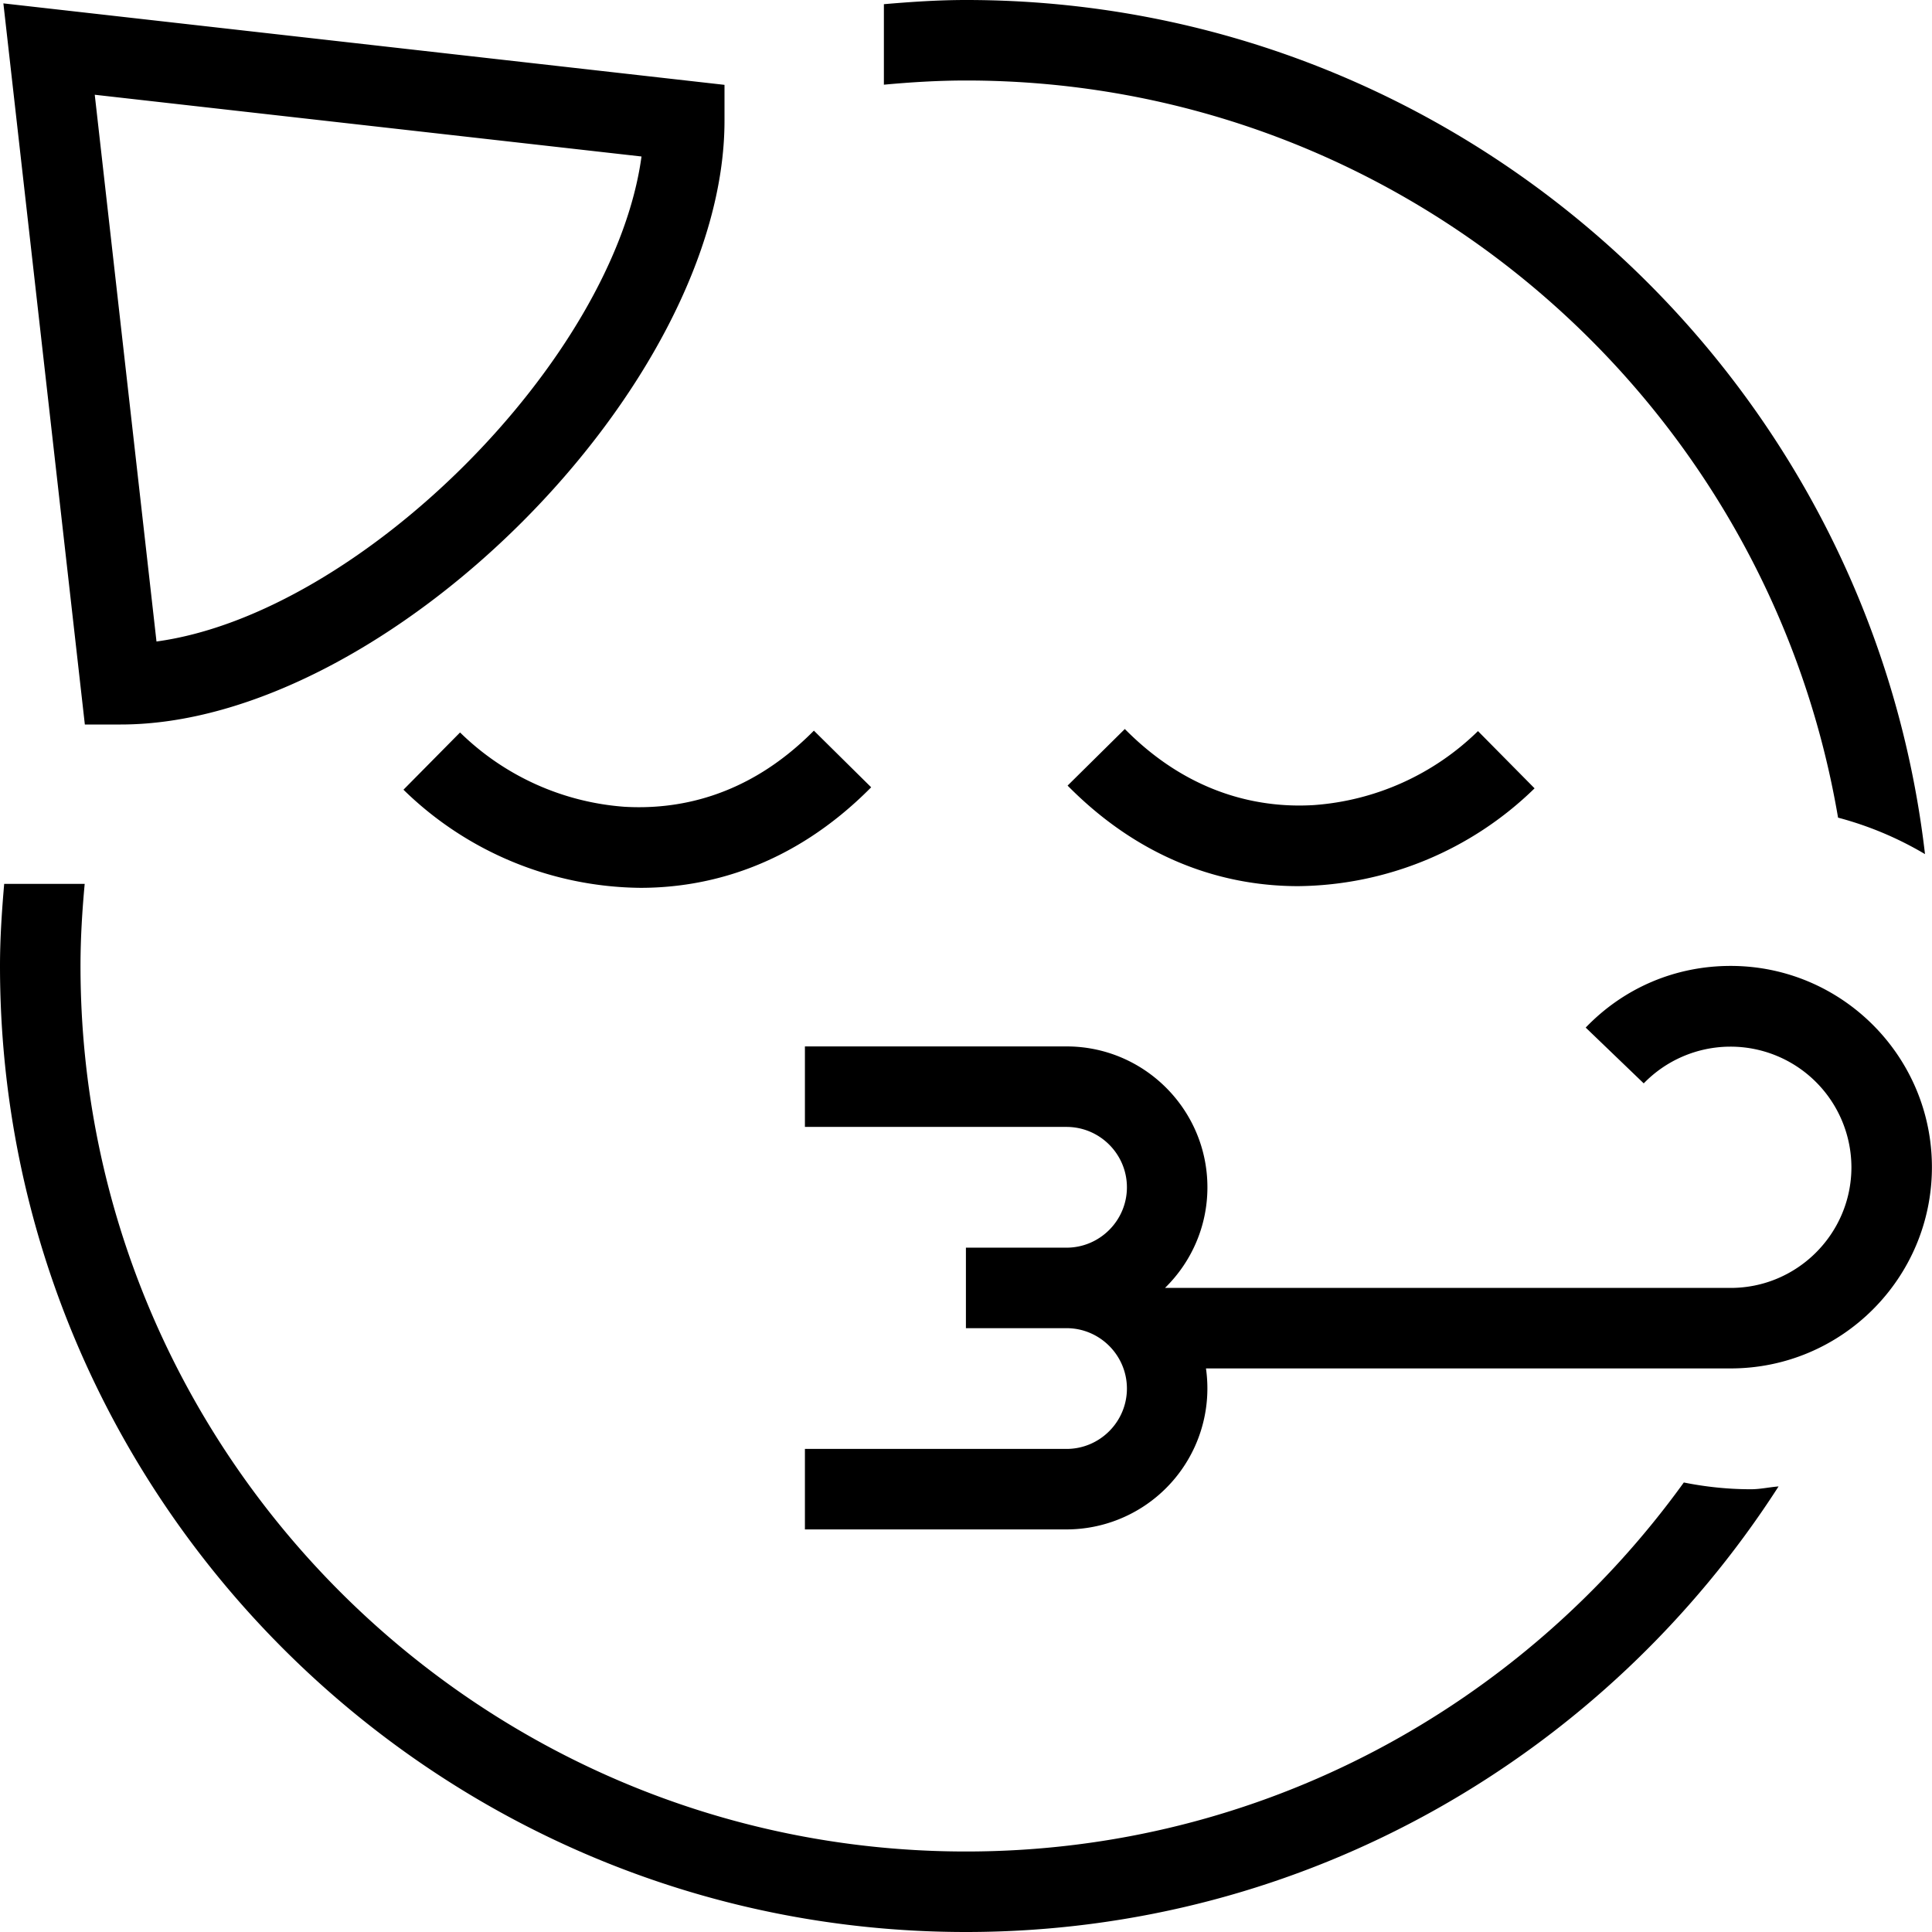 <svg xmlns="http://www.w3.org/2000/svg" width="512" height="512" data-name="Layer 1" viewBox="0 0 24 24"><path d="m10.111 9.077.711.703c-.996 1.007-2.067 1.249-2.866 1.249A4.264 4.264 0 0 1 5.012 9.81l.703-.711a3.257 3.257 0 0 0 2.041.923c.614.036 1.509-.091 2.354-.945Zm3.862-.021-.711.703c.995 1.008 2.067 1.249 2.864 1.249a4.26 4.26 0 0 0 2.937-1.215l-.703-.711a3.247 3.247 0 0 1-2.038.919c-.602.037-1.506-.091-2.349-.945Zm7.526 2.943c-.686 0-1.325.271-1.801.766l.721.693a1.502 1.502 0 0 1 2.58 1.041c0 .827-.673 1.5-1.5 1.5h-7.027c.325-.318.527-.761.527-1.25 0-.965-.785-1.75-1.75-1.75h-3.25v1h3.25c.413 0 .75.337.75.75s-.337.75-.75.75h-1.25v1h1.25c.413 0 .75.337.75.75s-.337.75-.75.75h-3.25v1h3.25a1.752 1.752 0 0 0 1.732-2h6.518c1.379 0 2.5-1.121 2.5-2.5s-1.121-2.5-2.5-2.5ZM1.054 9 .042.042 9 1.054V1.5C9 4.794 4.794 9 1.5 9h-.446Zm.123-7.823.767 6.792c2.529-.345 5.681-3.496 6.025-6.025l-6.792-.767Zm21.656 8.98c.385.102.746.255 1.08.453C23.221 4.646 18.146 0 12 0c-.344 0-.683.023-1.02.052v1C11.316 1.021 11.655 1 12 1c5.436 0 9.952 3.968 10.833 9.157Zm-1.916 8.259C18.918 21.187 15.67 23 12 23 5.935 23 1 18.065 1 12c0-.344.021-.683.052-1.02h-1C.023 11.317 0 11.655 0 12c0 6.617 5.383 12 12 12 4.236 0 7.957-2.211 10.094-5.535-.115.009-.226.035-.344.035-.285 0-.564-.03-.833-.084Z"/></svg>